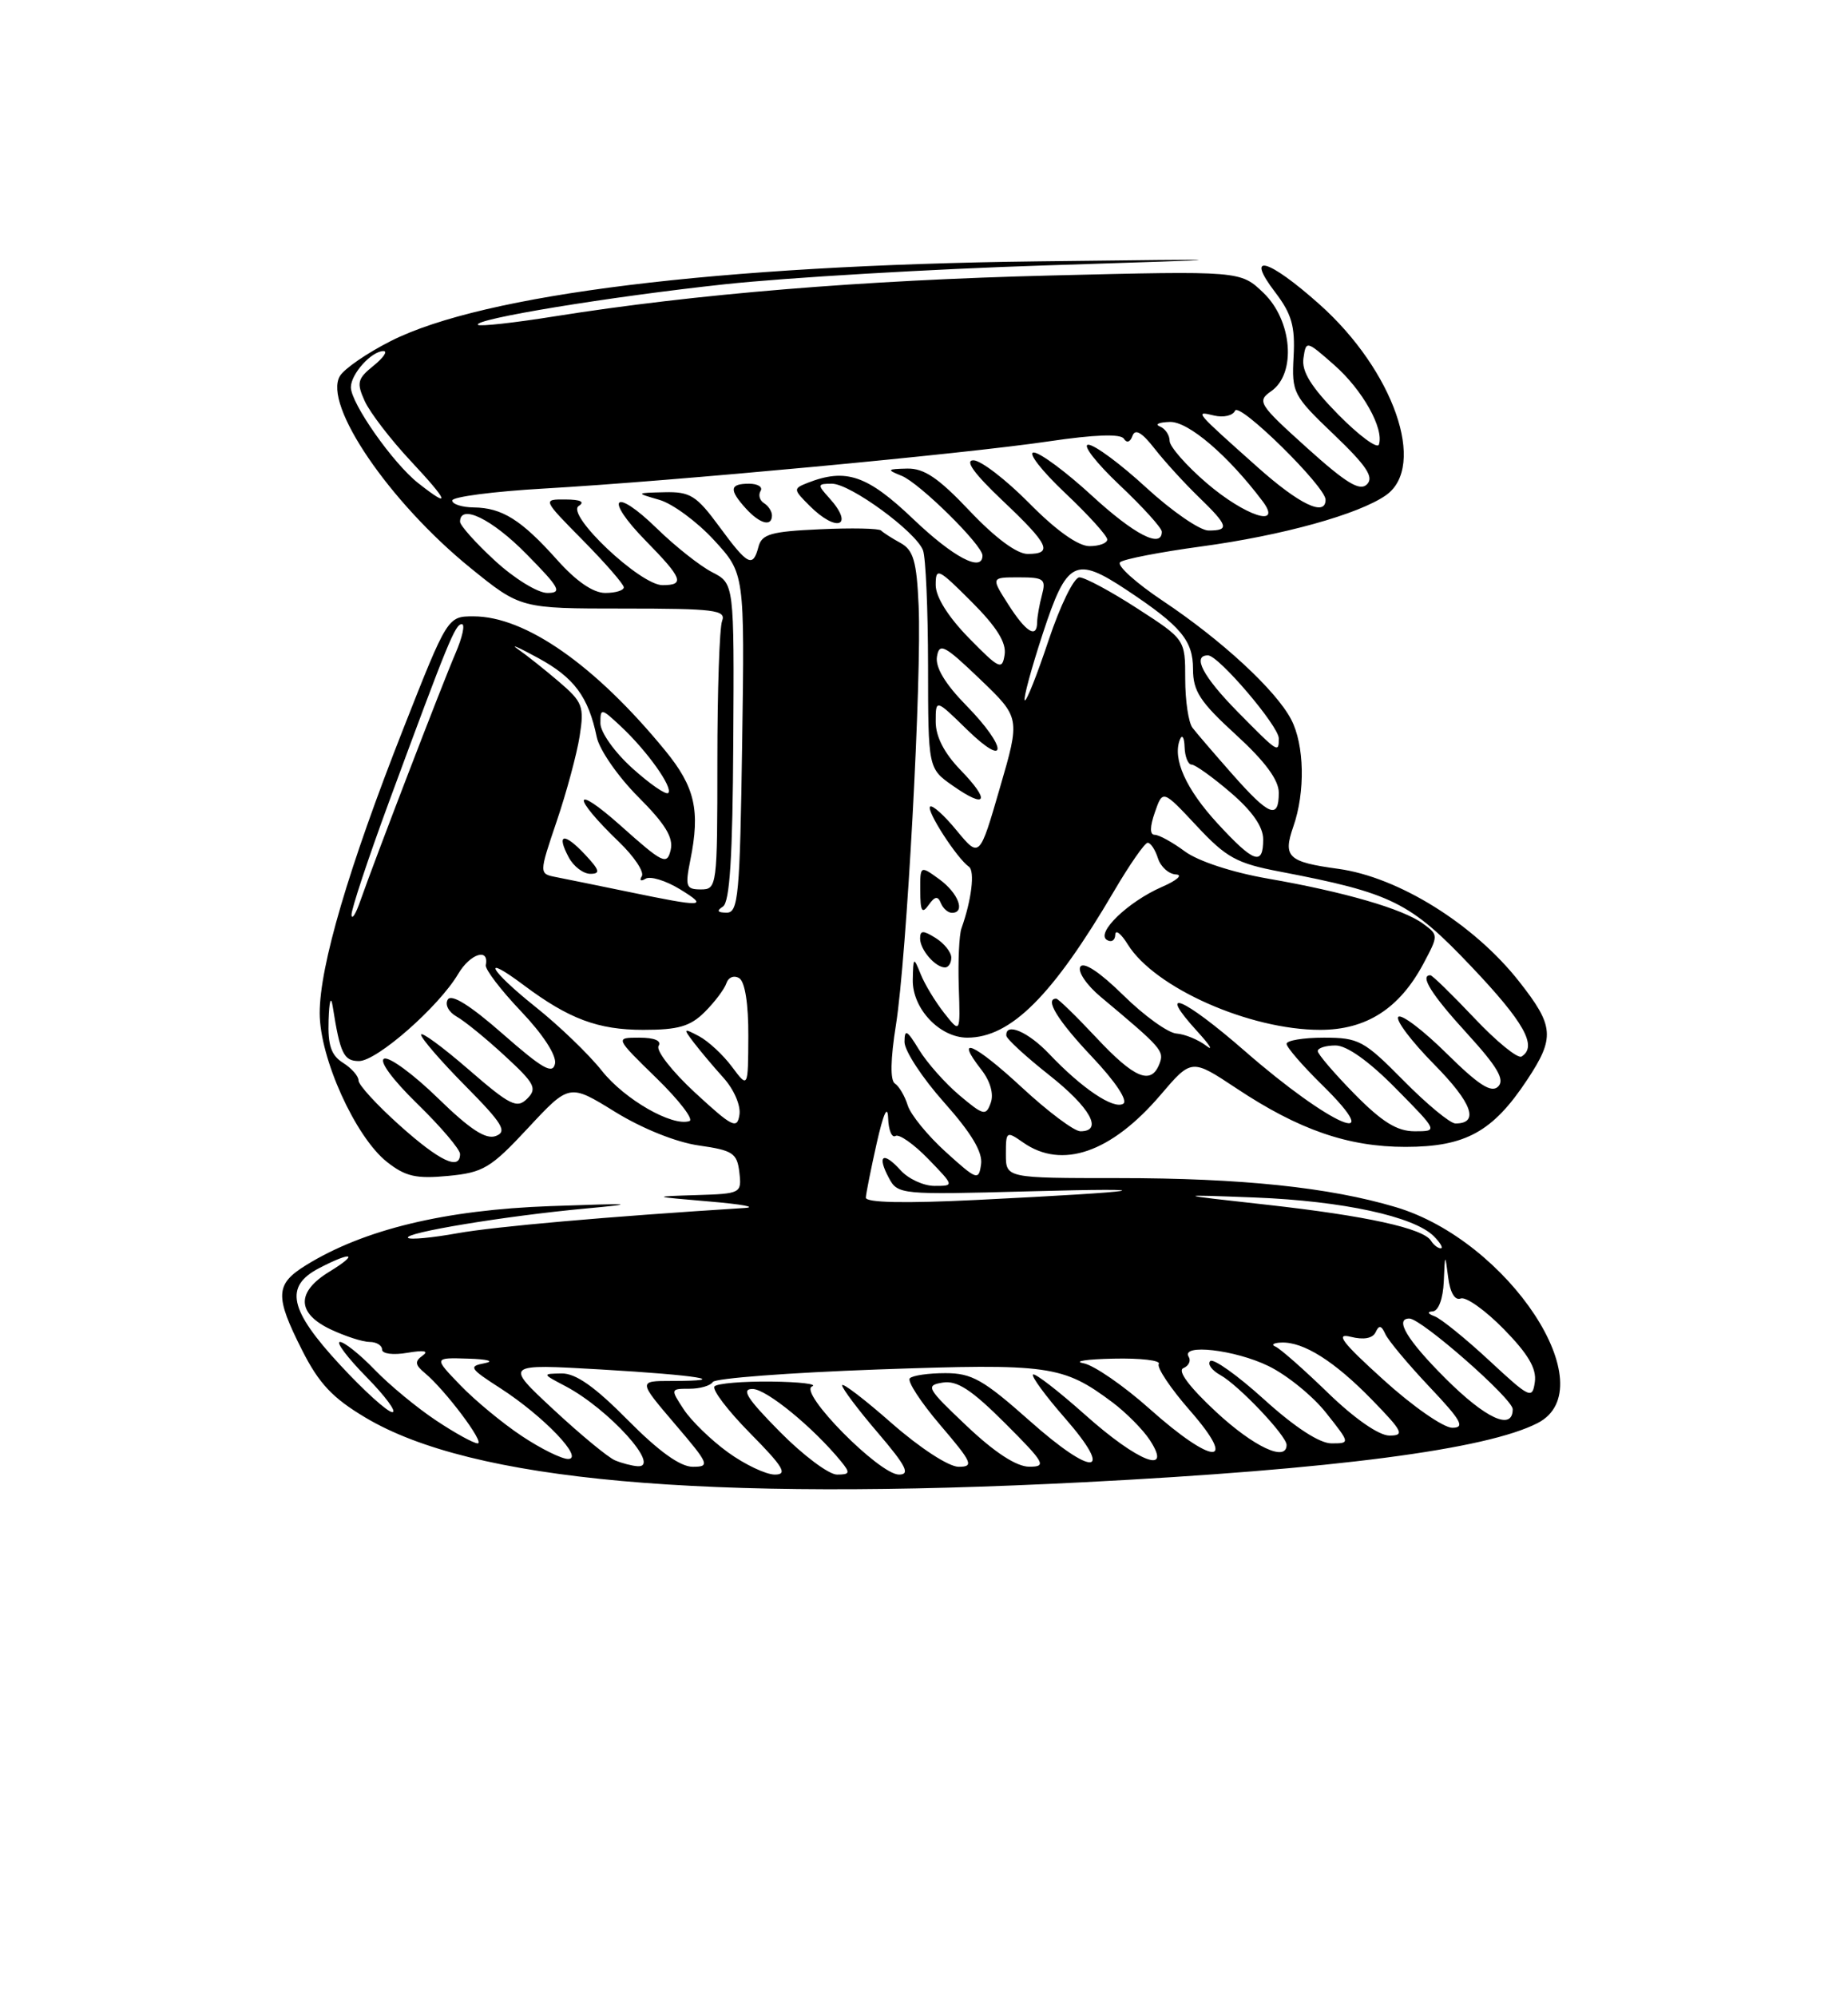 <?xml version="1.0" encoding="UTF-8" standalone="no"?>
<!DOCTYPE svg PUBLIC "-//W3C//DTD SVG 1.1//EN" "http://www.w3.org/Graphics/SVG/1.1/DTD/svg11.dtd" >
<svg xmlns="http://www.w3.org/2000/svg" xmlns:xlink="http://www.w3.org/1999/xlink" version="1.1" viewBox="0 0 237 256">
 <g >
 <path fill="currentColor"
d=" M 139.00 189.98 C 171.04 188.34 190.65 185.78 197.21 182.39 C 205.90 177.90 193.48 159.03 179.00 154.72 C 170.48 152.18 159.19 151.00 143.43 151.00 C 129.00 151.00 129.00 151.00 129.00 147.94 C 129.00 144.98 129.07 144.94 131.22 146.44 C 136.19 149.92 142.50 147.74 148.81 140.37 C 152.81 135.68 152.81 135.68 158.56 139.49 C 166.58 144.82 172.89 147.00 180.26 147.00 C 187.94 146.99 191.44 145.07 195.83 138.44 C 199.44 133.00 199.32 131.51 194.82 125.80 C 189.04 118.45 179.35 112.42 171.62 111.36 C 165.18 110.48 164.51 109.85 165.86 105.96 C 167.42 101.51 167.29 95.45 165.58 92.20 C 163.61 88.45 156.69 82.06 149.15 77.03 C 145.66 74.70 143.19 72.47 143.65 72.06 C 144.12 71.66 148.78 70.76 154.00 70.05 C 164.46 68.64 174.27 65.92 177.75 63.47 C 183.02 59.76 178.74 47.49 169.21 39.00 C 162.62 33.13 159.60 32.30 163.53 37.45 C 165.65 40.23 166.11 41.81 165.90 45.70 C 165.65 50.35 165.83 50.70 171.07 55.70 C 175.26 59.71 176.23 61.16 175.31 62.08 C 174.40 63.00 172.65 61.94 167.60 57.39 C 161.40 51.80 161.17 51.43 163.04 50.13 C 166.27 47.87 165.73 41.08 162.04 37.54 C 159.09 34.71 159.09 34.71 134.79 35.31 C 110.68 35.91 89.14 37.68 71.11 40.55 C 65.94 41.38 61.53 41.86 61.30 41.64 C 60.58 40.91 78.08 38.04 93.00 36.43 C 100.97 35.58 119.42 34.49 134.00 34.02 C 160.50 33.17 160.50 33.17 133.00 33.50 C 92.07 34.00 62.04 37.70 50.14 43.70 C 47.09 45.24 44.15 47.26 43.59 48.20 C 41.41 51.85 49.92 64.34 60.34 72.80 C 66.76 78.00 66.76 78.00 79.98 78.00 C 91.64 78.00 93.14 78.19 92.61 79.58 C 92.27 80.45 92.00 88.55 92.00 97.58 C 92.00 113.62 91.95 114.00 89.89 114.00 C 87.98 114.00 87.85 113.64 88.53 110.25 C 89.82 103.87 89.13 100.86 85.30 96.19 C 76.36 85.28 67.39 79.00 60.73 79.00 C 57.40 79.00 57.40 79.00 51.72 93.41 C 44.69 111.27 41.00 123.80 41.00 129.86 C 41.00 135.62 45.58 145.73 49.63 148.93 C 52.00 150.80 53.37 151.11 57.47 150.72 C 61.98 150.29 62.93 149.73 67.73 144.57 C 73.02 138.89 73.02 138.89 78.88 142.51 C 82.37 144.66 86.73 146.41 89.63 146.82 C 93.99 147.44 94.53 147.80 94.82 150.26 C 95.13 152.95 95.03 153.00 89.32 153.18 C 83.50 153.36 83.50 153.36 91.00 154.00 C 95.12 154.35 97.15 154.72 95.50 154.83 C 77.87 155.94 63.45 157.21 58.65 158.07 C 55.43 158.65 52.58 158.92 52.33 158.66 C 51.69 158.02 64.77 155.86 75.00 154.91 C 82.04 154.26 81.28 154.21 70.61 154.59 C 57.07 155.07 46.66 157.58 39.25 162.16 C 35.29 164.60 35.22 166.10 38.75 173.07 C 40.91 177.34 42.65 179.19 46.89 181.71 C 60.50 189.82 90.18 192.48 139.00 189.98 Z  M 93.36 186.15 C 91.19 184.58 88.64 182.10 87.69 180.65 C 85.97 178.03 85.98 178.00 88.42 178.00 C 89.77 178.00 91.12 177.61 91.42 177.13 C 91.71 176.66 101.21 175.94 112.53 175.53 C 134.60 174.75 136.30 174.99 142.68 179.75 C 144.42 181.06 146.57 183.22 147.45 184.56 C 150.45 189.14 145.97 187.41 139.20 181.37 C 135.74 178.29 132.72 175.95 132.48 176.18 C 132.25 176.41 134.08 178.91 136.55 181.73 C 143.04 189.15 140.22 189.38 132.03 182.09 C 126.11 176.84 124.63 176.00 121.25 176.00 C 119.10 176.00 117.04 176.29 116.68 176.66 C 116.32 177.02 118.08 179.72 120.59 182.66 C 124.70 187.47 124.93 188.00 122.94 188.00 C 121.67 188.00 117.99 185.60 114.36 182.42 C 110.86 179.34 108.00 177.16 108.00 177.56 C 108.00 177.96 110.06 180.70 112.58 183.64 C 116.21 187.89 116.77 189.00 115.29 189.00 C 112.77 189.00 102.33 178.42 104.15 177.70 C 104.89 177.40 102.54 177.12 98.92 177.08 C 95.30 177.04 92.02 177.31 91.64 177.69 C 91.26 178.07 93.31 180.77 96.19 183.69 C 100.48 188.03 101.05 189.00 99.37 189.00 C 98.23 189.00 95.53 187.72 93.36 186.15 Z  M 100.00 183.50 C 95.79 179.24 95.01 178.01 96.53 178.03 C 98.31 178.05 104.32 182.98 107.87 187.32 C 109.07 188.79 109.00 189.00 107.34 189.00 C 106.29 189.00 102.99 186.53 100.00 183.50 Z  M 78.88 187.18 C 77.99 186.81 74.43 183.87 70.97 180.65 C 64.68 174.81 64.68 174.81 77.09 175.53 C 89.49 176.25 94.10 177.00 86.09 177.00 C 81.85 177.00 81.85 177.00 86.54 182.50 C 90.96 187.67 91.10 188.00 88.84 188.00 C 87.23 188.00 84.48 186.02 80.50 182.00 C 76.29 177.74 73.83 176.01 72.03 176.04 C 69.51 176.08 69.51 176.09 72.50 177.66 C 78.07 180.59 84.86 188.10 81.79 187.93 C 81.08 187.89 79.77 187.55 78.88 187.18 Z  M 124.00 182.79 C 118.85 177.92 118.65 177.57 120.90 177.21 C 122.74 176.91 124.59 178.12 128.89 182.41 C 134.01 187.53 134.27 188.00 131.99 187.99 C 130.37 187.99 127.58 186.18 124.00 182.79 Z  M 66.92 184.06 C 64.49 182.45 60.95 179.53 59.05 177.56 C 55.61 174.00 55.61 174.00 60.05 174.14 C 62.50 174.21 63.46 174.47 62.18 174.72 C 60.05 175.12 60.21 175.39 64.18 177.94 C 69.70 181.50 74.97 187.00 72.86 187.00 C 72.02 187.00 69.35 185.68 66.92 184.06 Z  M 147.45 180.59 C 144.12 177.62 140.29 174.98 138.95 174.73 C 137.60 174.48 139.34 174.21 142.81 174.14 C 146.28 174.06 148.89 174.37 148.61 174.82 C 148.33 175.28 150.14 177.98 152.63 180.82 C 158.88 187.97 155.55 187.82 147.45 180.59 Z  M 155.94 180.95 C 152.52 177.77 150.97 175.69 151.76 175.36 C 152.45 175.07 152.76 174.42 152.45 173.91 C 151.39 172.20 158.36 172.99 162.66 175.08 C 165.02 176.22 168.35 178.92 170.06 181.08 C 173.17 185.00 173.17 185.00 170.75 185.00 C 169.23 185.00 166.06 182.94 162.13 179.38 C 158.71 176.28 155.60 174.07 155.21 174.45 C 154.83 174.84 155.41 175.64 156.51 176.25 C 158.84 177.54 165.00 184.02 165.00 185.20 C 165.00 187.43 160.79 185.45 155.94 180.95 Z  M 55.92 182.06 C 53.49 180.45 49.95 177.53 48.05 175.56 C 46.16 173.60 44.15 172.00 43.60 172.00 C 43.04 172.00 44.57 174.03 47.00 176.50 C 49.43 178.97 50.92 181.00 50.32 181.00 C 49.71 181.00 46.69 178.27 43.61 174.94 C 37.07 167.88 36.42 164.87 40.95 162.53 C 45.19 160.33 46.08 160.65 42.25 162.99 C 37.98 165.59 38.04 168.32 42.40 170.39 C 44.27 171.27 46.52 172.00 47.40 172.00 C 48.28 172.00 49.00 172.44 49.00 172.98 C 49.00 173.52 50.42 173.71 52.25 173.39 C 54.38 173.03 55.05 173.15 54.20 173.75 C 53.16 174.49 53.22 174.94 54.49 175.99 C 57.10 178.16 62.24 185.00 61.26 185.00 C 60.75 185.00 58.35 183.68 55.92 182.06 Z  M 170.31 178.53 C 167.20 175.51 164.17 172.85 163.58 172.60 C 162.98 172.36 163.31 172.12 164.30 172.08 C 167.15 171.95 171.14 174.47 175.96 179.42 C 179.92 183.49 180.17 184.00 178.19 184.00 C 176.84 184.00 173.72 181.83 170.31 178.53 Z  M 177.41 176.84 C 172.12 172.06 171.19 170.83 173.22 171.34 C 174.89 171.76 176.04 171.55 176.42 170.75 C 176.85 169.81 177.16 169.87 177.66 170.98 C 178.02 171.79 180.56 174.83 183.30 177.73 C 187.42 182.08 187.93 183.00 186.25 183.00 C 185.12 183.00 181.14 180.23 177.41 176.84 Z  M 185.35 176.65 C 180.46 171.77 178.80 169.00 180.75 169.00 C 182.28 169.00 194.00 179.28 194.00 180.62 C 194.00 183.43 190.55 181.85 185.35 176.65 Z  M 191.00 174.39 C 187.97 171.58 184.82 169.03 184.00 168.72 C 183.09 168.38 182.99 168.13 183.75 168.08 C 184.48 168.03 185.07 166.45 185.16 164.25 C 185.31 160.64 185.33 160.62 185.72 163.70 C 185.97 165.68 186.58 166.72 187.33 166.43 C 188.00 166.17 190.49 167.94 192.86 170.36 C 195.97 173.53 197.08 175.41 196.84 177.13 C 196.52 179.37 196.21 179.23 191.00 174.39 Z  M 183.52 159.03 C 182.53 157.44 175.26 155.84 162.50 154.42 C 150.50 153.09 150.50 153.09 161.00 153.49 C 172.17 153.93 181.34 155.91 183.88 158.45 C 184.73 159.30 185.13 160.00 184.77 160.00 C 184.41 160.00 183.85 159.56 183.52 159.03 Z  M 111.04 153.50 C 111.07 152.95 111.70 149.80 112.44 146.50 C 113.30 142.71 113.83 141.53 113.90 143.31 C 113.95 144.85 114.38 145.88 114.84 145.60 C 115.30 145.31 117.19 146.64 119.04 148.54 C 122.39 152.00 122.39 152.00 119.85 152.00 C 118.45 152.00 116.49 151.10 115.49 149.99 C 113.26 147.52 112.43 148.07 114.00 150.99 C 115.13 153.11 115.53 153.14 131.83 152.70 C 150.29 152.20 147.20 152.72 125.25 153.80 C 115.94 154.26 111.02 154.15 111.04 153.50 Z  M 121.29 147.65 C 118.98 145.56 116.78 142.87 116.41 141.67 C 116.04 140.48 115.30 139.22 114.77 138.88 C 114.15 138.49 114.20 135.76 114.90 131.38 C 116.28 122.70 118.23 86.75 117.81 77.60 C 117.56 71.94 117.14 70.51 115.50 69.60 C 114.40 69.00 113.28 68.28 113.00 68.00 C 112.72 67.72 109.19 67.65 105.13 67.84 C 98.88 68.12 97.69 68.46 97.27 70.09 C 96.55 72.81 95.91 72.48 92.22 67.46 C 89.32 63.52 88.51 63.01 85.22 63.09 C 81.50 63.18 81.50 63.18 84.57 64.07 C 86.26 64.56 89.41 66.88 91.57 69.23 C 95.50 73.50 95.50 73.50 95.18 95.25 C 94.89 114.83 94.69 117.00 93.18 116.98 C 92.01 116.97 91.87 116.74 92.71 116.20 C 93.59 115.64 93.96 109.82 94.04 95.11 C 94.16 74.79 94.16 74.79 91.33 73.34 C 89.77 72.54 86.60 70.03 84.27 67.76 C 78.72 62.34 77.38 63.77 82.81 69.31 C 87.54 74.13 87.87 75.00 84.96 75.00 C 82.10 75.00 72.51 65.93 74.22 64.85 C 75.05 64.32 74.45 64.03 72.53 64.02 C 69.57 64.00 69.57 64.00 74.78 69.28 C 77.65 72.19 80.00 74.89 80.00 75.28 C 80.00 75.68 78.93 76.00 77.62 76.00 C 76.07 76.00 73.89 74.50 71.44 71.75 C 66.87 66.64 64.40 65.08 60.75 65.04 C 59.24 65.02 58.00 64.62 58.00 64.15 C 58.00 63.68 63.29 62.99 69.75 62.62 C 86.17 61.68 123.72 58.17 134.50 56.57 C 140.39 55.70 143.72 55.58 144.13 56.23 C 144.50 56.82 144.95 56.68 145.24 55.86 C 145.58 54.92 146.45 55.42 148.07 57.50 C 149.36 59.15 151.90 61.93 153.71 63.68 C 157.54 67.39 157.72 68.00 154.99 68.00 C 153.89 68.00 150.29 65.52 147.00 62.50 C 143.71 59.47 140.37 57.00 139.57 57.00 C 138.77 57.00 140.57 59.32 143.56 62.15 C 146.55 64.97 149.00 67.67 149.00 68.15 C 149.00 70.35 145.46 68.52 140.00 63.50 C 136.71 60.48 133.37 58.00 132.57 58.00 C 131.77 58.00 133.57 60.32 136.56 63.15 C 139.55 65.97 142.00 68.67 142.00 69.15 C 142.00 69.62 140.97 70.00 139.72 70.00 C 138.27 70.00 135.43 67.98 132.00 64.50 C 129.01 61.48 125.79 59.00 124.84 59.00 C 123.69 59.00 124.93 60.71 128.56 64.15 C 134.54 69.80 135.10 71.00 131.79 71.00 C 130.40 71.00 127.63 68.94 124.37 65.50 C 120.37 61.27 118.52 60.01 116.34 60.06 C 113.74 60.12 113.68 60.20 115.64 60.99 C 117.94 61.92 126.00 69.87 126.00 71.20 C 126.00 73.41 122.25 71.43 117.09 66.50 C 111.21 60.90 108.49 59.97 103.57 61.89 C 101.71 62.63 101.72 62.72 103.82 64.82 C 107.35 68.35 109.62 67.45 106.35 63.83 C 104.79 62.11 104.82 62.00 106.70 62.00 C 109.05 62.00 117.46 68.15 118.37 70.53 C 118.72 71.43 119.01 78.09 119.02 85.33 C 119.03 98.50 119.03 98.50 122.21 100.72 C 126.54 103.75 127.05 102.68 123.18 98.69 C 121.09 96.53 120.00 94.41 120.00 92.50 C 120.00 89.59 120.00 89.59 124.00 93.50 C 129.30 98.67 129.22 95.82 123.91 90.41 C 121.22 87.67 119.94 85.54 120.16 84.17 C 120.46 82.34 121.11 82.67 125.67 87.04 C 130.85 92.00 130.85 92.00 128.23 100.99 C 125.62 109.99 125.62 109.99 122.69 106.45 C 121.09 104.49 119.55 103.12 119.28 103.39 C 118.77 103.90 122.74 110.04 124.26 111.09 C 125.05 111.64 124.60 115.36 123.30 119.00 C 123.01 119.83 122.85 123.19 122.96 126.49 C 123.16 132.47 123.16 132.47 121.08 129.83 C 119.94 128.38 118.58 126.14 118.07 124.85 C 117.17 122.61 117.12 122.64 117.06 125.58 C 116.99 129.27 120.51 133.00 124.06 133.00 C 129.63 132.99 134.99 127.64 142.84 114.27 C 144.85 110.84 146.81 108.03 147.18 108.02 C 147.56 108.01 148.15 108.90 148.50 110.00 C 148.85 111.10 149.89 112.04 150.82 112.08 C 151.74 112.13 150.93 112.85 149.01 113.68 C 144.68 115.57 140.51 119.58 141.95 120.47 C 142.53 120.83 143.01 120.53 143.03 119.81 C 143.04 119.09 143.77 119.65 144.64 121.06 C 148.09 126.61 160.24 132.00 169.31 132.00 C 175.22 132.00 179.46 129.28 182.53 123.55 C 184.49 119.87 184.49 119.85 182.50 118.39 C 179.94 116.50 172.42 114.32 162.59 112.61 C 158.03 111.82 153.66 110.38 151.96 109.13 C 150.38 107.96 148.64 107.00 148.09 107.00 C 147.45 107.00 147.45 106.00 148.11 104.11 C 149.12 101.21 149.12 101.21 153.47 105.86 C 157.28 109.94 158.59 110.66 164.16 111.72 C 178.52 114.47 180.84 115.62 188.66 123.85 C 195.47 131.01 197.22 134.13 195.13 135.42 C 194.65 135.72 191.92 133.50 189.07 130.48 C 186.22 127.47 183.69 125.00 183.44 125.00 C 182.03 125.00 183.60 127.50 188.15 132.47 C 192.04 136.73 193.01 138.39 192.14 139.26 C 191.27 140.13 189.65 139.10 185.52 135.02 C 182.51 132.05 179.73 129.94 179.33 130.33 C 178.94 130.73 181.01 133.47 183.93 136.43 C 188.81 141.37 189.76 144.00 186.66 144.00 C 185.98 144.00 182.99 141.53 180.00 138.50 C 174.92 133.36 174.26 133.00 169.78 133.00 C 167.15 133.00 165.00 133.36 165.00 133.79 C 165.00 134.23 167.02 136.56 169.48 138.98 C 178.28 147.61 170.64 144.31 159.65 134.72 C 151.69 127.79 148.21 126.35 153.57 132.22 C 155.18 133.98 155.67 134.79 154.67 134.02 C 153.66 133.25 151.95 132.55 150.87 132.47 C 149.79 132.39 146.73 130.19 144.07 127.57 C 141.06 124.61 138.98 123.23 138.55 123.91 C 138.18 124.52 139.34 126.25 141.15 127.76 C 149.01 134.33 149.33 134.70 148.70 136.34 C 147.63 139.12 145.49 138.23 140.60 133.00 C 138.02 130.25 135.71 128.00 135.46 128.00 C 133.92 128.00 135.65 130.81 140.06 135.47 C 143.06 138.64 144.68 141.08 144.05 141.47 C 142.81 142.23 138.76 139.51 134.56 135.09 C 131.85 132.23 128.92 130.99 129.06 132.75 C 129.09 133.16 131.56 135.43 134.56 137.80 C 139.83 141.96 141.52 145.00 138.56 145.00 C 137.76 145.00 134.37 142.46 131.03 139.36 C 124.93 133.72 122.32 132.58 125.85 137.10 C 127.00 138.57 127.47 140.22 127.06 141.35 C 126.45 143.06 126.14 142.99 123.06 140.40 C 121.22 138.85 118.88 136.22 117.86 134.54 C 116.31 132.00 116.01 131.84 116.00 133.55 C 116.00 134.68 118.28 138.16 121.07 141.29 C 124.58 145.23 126.04 147.67 125.82 149.22 C 125.52 151.35 125.30 151.28 121.29 147.65 Z  M 122.00 122.74 C 122.00 122.05 121.10 120.92 120.00 120.23 C 118.38 119.22 118.00 119.23 118.00 120.29 C 118.00 121.74 119.95 124.00 121.20 124.00 C 121.64 124.00 122.00 123.43 122.00 122.74 Z  M 120.66 115.75 C 120.94 116.44 121.58 117.00 122.08 117.00 C 123.86 117.00 122.91 114.48 120.47 112.70 C 118.00 110.91 118.00 110.91 118.02 114.20 C 118.03 116.81 118.25 117.18 119.09 116.00 C 119.89 114.87 120.28 114.81 120.66 115.75 Z  M 99.00 66.06 C 99.00 65.54 98.54 64.84 97.98 64.49 C 97.42 64.14 97.23 63.44 97.54 62.93 C 97.86 62.42 97.19 62.00 96.06 62.00 C 93.57 62.00 93.47 62.76 95.65 65.17 C 97.45 67.15 99.00 67.56 99.00 66.06 Z  M 51.23 144.22 C 48.33 141.62 45.97 139.05 45.98 138.49 C 45.99 137.94 45.10 136.92 44.00 136.23 C 42.47 135.27 42.03 133.99 42.14 130.74 C 42.22 128.28 42.44 127.55 42.67 129.00 C 43.62 135.04 44.08 136.00 46.04 136.00 C 48.34 136.00 56.28 129.03 58.76 124.83 C 60.30 122.22 62.77 121.44 62.30 123.71 C 62.20 124.24 64.23 126.90 66.81 129.61 C 69.63 132.57 71.38 135.26 71.18 136.32 C 70.90 137.75 69.59 137.00 64.49 132.53 C 60.33 128.88 57.90 127.35 57.43 128.11 C 57.03 128.76 57.53 129.71 58.55 130.29 C 59.56 130.85 62.35 133.12 64.74 135.33 C 68.59 138.87 68.92 139.51 67.61 140.82 C 66.30 142.13 65.42 141.70 60.06 137.05 C 56.73 134.17 54.00 132.17 54.00 132.62 C 54.00 133.07 56.56 136.03 59.68 139.18 C 64.45 144.00 65.08 145.03 63.60 145.60 C 62.31 146.09 60.31 144.79 56.17 140.76 C 53.05 137.72 49.95 135.44 49.28 135.69 C 48.56 135.96 50.30 138.34 53.53 141.49 C 56.54 144.42 59.00 147.32 59.00 147.91 C 59.00 150.08 56.39 148.84 51.23 144.22 Z  M 89.15 140.06 C 86.21 137.35 84.10 134.65 84.46 134.06 C 84.87 133.40 83.95 133.00 81.99 133.00 C 78.87 133.00 78.87 133.00 84.17 138.17 C 87.09 141.01 89.00 143.50 88.42 143.69 C 86.22 144.43 80.11 140.92 77.20 137.26 C 75.54 135.16 71.69 131.45 68.63 129.02 C 62.75 124.32 61.56 122.07 67.18 126.28 C 72.96 130.60 76.70 132.00 82.50 132.00 C 87.01 132.00 88.54 131.55 90.40 129.69 C 91.67 128.42 92.91 126.77 93.16 126.02 C 93.42 125.25 94.14 124.97 94.81 125.38 C 95.54 125.84 95.99 128.68 95.97 132.81 C 95.94 139.50 95.94 139.50 93.87 136.73 C 92.74 135.21 90.84 133.45 89.66 132.82 C 87.64 131.75 87.59 131.80 88.95 133.59 C 89.75 134.64 91.47 136.69 92.78 138.14 C 94.13 139.64 95.02 141.70 94.83 142.89 C 94.54 144.77 93.93 144.47 89.15 140.06 Z  M 173.71 140.22 C 171.12 137.58 169.00 135.11 169.00 134.72 C 169.00 134.32 170.03 134.00 171.28 134.00 C 172.73 134.00 175.57 136.02 179.00 139.50 C 184.43 145.00 184.43 145.00 181.43 145.00 C 179.17 145.00 177.26 143.82 173.71 140.22 Z  M 45.08 117.27 C 45.04 116.59 47.20 110.07 49.89 102.77 C 57.51 82.12 58.38 80.00 59.23 80.00 C 59.67 80.00 59.30 81.69 58.41 83.75 C 56.70 87.71 47.98 110.41 46.20 115.50 C 45.63 117.15 45.12 117.95 45.08 117.27 Z  M 80.50 114.29 C 76.65 113.50 72.51 112.65 71.31 112.42 C 69.12 111.99 69.12 111.99 71.40 105.25 C 72.66 101.54 73.98 96.63 74.34 94.35 C 74.94 90.52 74.73 89.98 71.65 87.35 C 69.81 85.78 67.45 83.91 66.40 83.19 C 65.36 82.47 66.53 82.98 69.00 84.33 C 73.63 86.84 75.46 89.30 76.53 94.47 C 76.87 96.10 79.26 99.54 81.83 102.12 C 85.31 105.60 86.39 107.35 86.01 108.95 C 85.54 110.92 85.02 110.67 79.60 105.83 C 73.42 100.33 73.25 102.01 79.38 107.91 C 81.33 109.78 82.65 111.77 82.31 112.31 C 81.97 112.86 82.18 113.00 82.79 112.63 C 83.39 112.26 85.37 112.86 87.19 113.97 C 90.97 116.28 90.23 116.31 80.50 114.29 Z  M 75.00 109.50 C 72.32 106.65 71.31 106.85 72.95 109.91 C 73.57 111.06 74.81 112.00 75.71 112.00 C 77.04 112.00 76.91 111.53 75.00 109.50 Z  M 156.16 105.56 C 152.08 101.13 150.34 97.25 151.32 94.79 C 151.61 94.08 151.88 94.51 151.92 95.75 C 151.96 96.99 152.37 98.00 152.82 98.00 C 153.27 98.00 155.52 99.61 157.82 101.58 C 160.59 103.95 162.00 105.97 162.00 107.58 C 162.00 111.02 160.82 110.61 156.16 105.56 Z  M 158.06 99.25 C 155.76 96.64 153.45 93.96 152.94 93.29 C 152.42 92.63 152.00 89.81 152.00 87.02 C 152.00 81.96 152.00 81.96 145.84 77.98 C 142.46 75.79 139.12 74.00 138.43 74.00 C 137.73 74.00 135.96 77.63 134.48 82.06 C 133.00 86.50 131.63 89.96 131.42 89.76 C 131.22 89.55 132.26 85.70 133.74 81.19 C 136.82 71.80 137.89 71.24 144.52 75.64 C 151.45 80.24 153.00 82.09 153.00 85.75 C 153.00 88.59 153.90 89.97 158.50 94.17 C 162.24 97.59 164.00 99.97 164.00 101.60 C 164.00 105.08 162.78 104.59 158.06 99.25 Z  M 81.09 98.46 C 78.82 96.42 77.00 93.85 77.00 92.71 C 77.00 90.73 77.09 90.74 79.60 93.08 C 82.98 96.23 86.36 100.97 85.70 101.64 C 85.41 101.92 83.34 100.49 81.09 98.46 Z  M 158.71 91.22 C 154.27 86.71 152.85 84.00 154.92 84.00 C 156.27 84.00 164.00 93.06 164.00 94.64 C 164.00 96.56 163.94 96.52 158.71 91.22 Z  M 124.25 81.77 C 121.59 79.05 120.00 76.51 120.00 74.98 C 120.00 72.69 120.30 72.83 124.59 77.12 C 127.81 80.34 129.08 82.36 128.84 83.91 C 128.53 85.93 128.16 85.76 124.25 81.77 Z  M 129.30 77.46 C 127.09 74.00 127.09 74.00 130.66 74.00 C 133.88 74.00 134.17 74.22 133.63 76.25 C 133.30 77.49 133.02 79.06 133.01 79.75 C 132.99 81.91 131.58 81.04 129.30 77.46 Z  M 63.48 71.87 C 61.01 69.60 59.00 67.35 59.00 66.87 C 59.00 64.53 63.08 66.51 67.50 71.00 C 71.81 75.37 72.14 76.00 70.19 76.00 C 68.96 76.00 65.94 74.14 63.48 71.87 Z  M 154.75 61.92 C 152.14 59.68 150.00 57.24 150.00 56.51 C 150.00 55.77 149.44 54.94 148.75 54.66 C 148.06 54.38 148.64 54.12 150.04 54.08 C 152.40 54.01 157.52 58.39 161.93 64.25 C 164.54 67.73 159.69 66.15 154.75 61.92 Z  M 161.26 59.86 C 153.16 52.64 153.17 52.65 155.70 53.26 C 156.91 53.55 158.12 53.27 158.39 52.64 C 158.89 51.45 170.00 62.36 170.00 64.05 C 170.00 66.27 166.64 64.66 161.26 59.86 Z  M 53.63 61.92 C 50.41 59.39 45.00 51.69 45.00 49.64 C 45.00 47.93 47.64 45.00 49.18 45.00 C 49.75 45.00 49.18 45.85 47.90 46.88 C 45.83 48.55 45.71 49.06 46.78 51.42 C 47.45 52.88 50.08 56.31 52.63 59.04 C 57.58 64.33 57.91 65.29 53.63 61.92 Z  M 171.65 53.16 C 168.15 49.60 166.92 47.62 167.16 45.93 C 167.50 43.62 167.52 43.63 171.13 46.80 C 174.74 49.98 177.52 54.93 176.84 56.98 C 176.64 57.57 174.31 55.85 171.65 53.16 Z "/>
</g>
</svg>